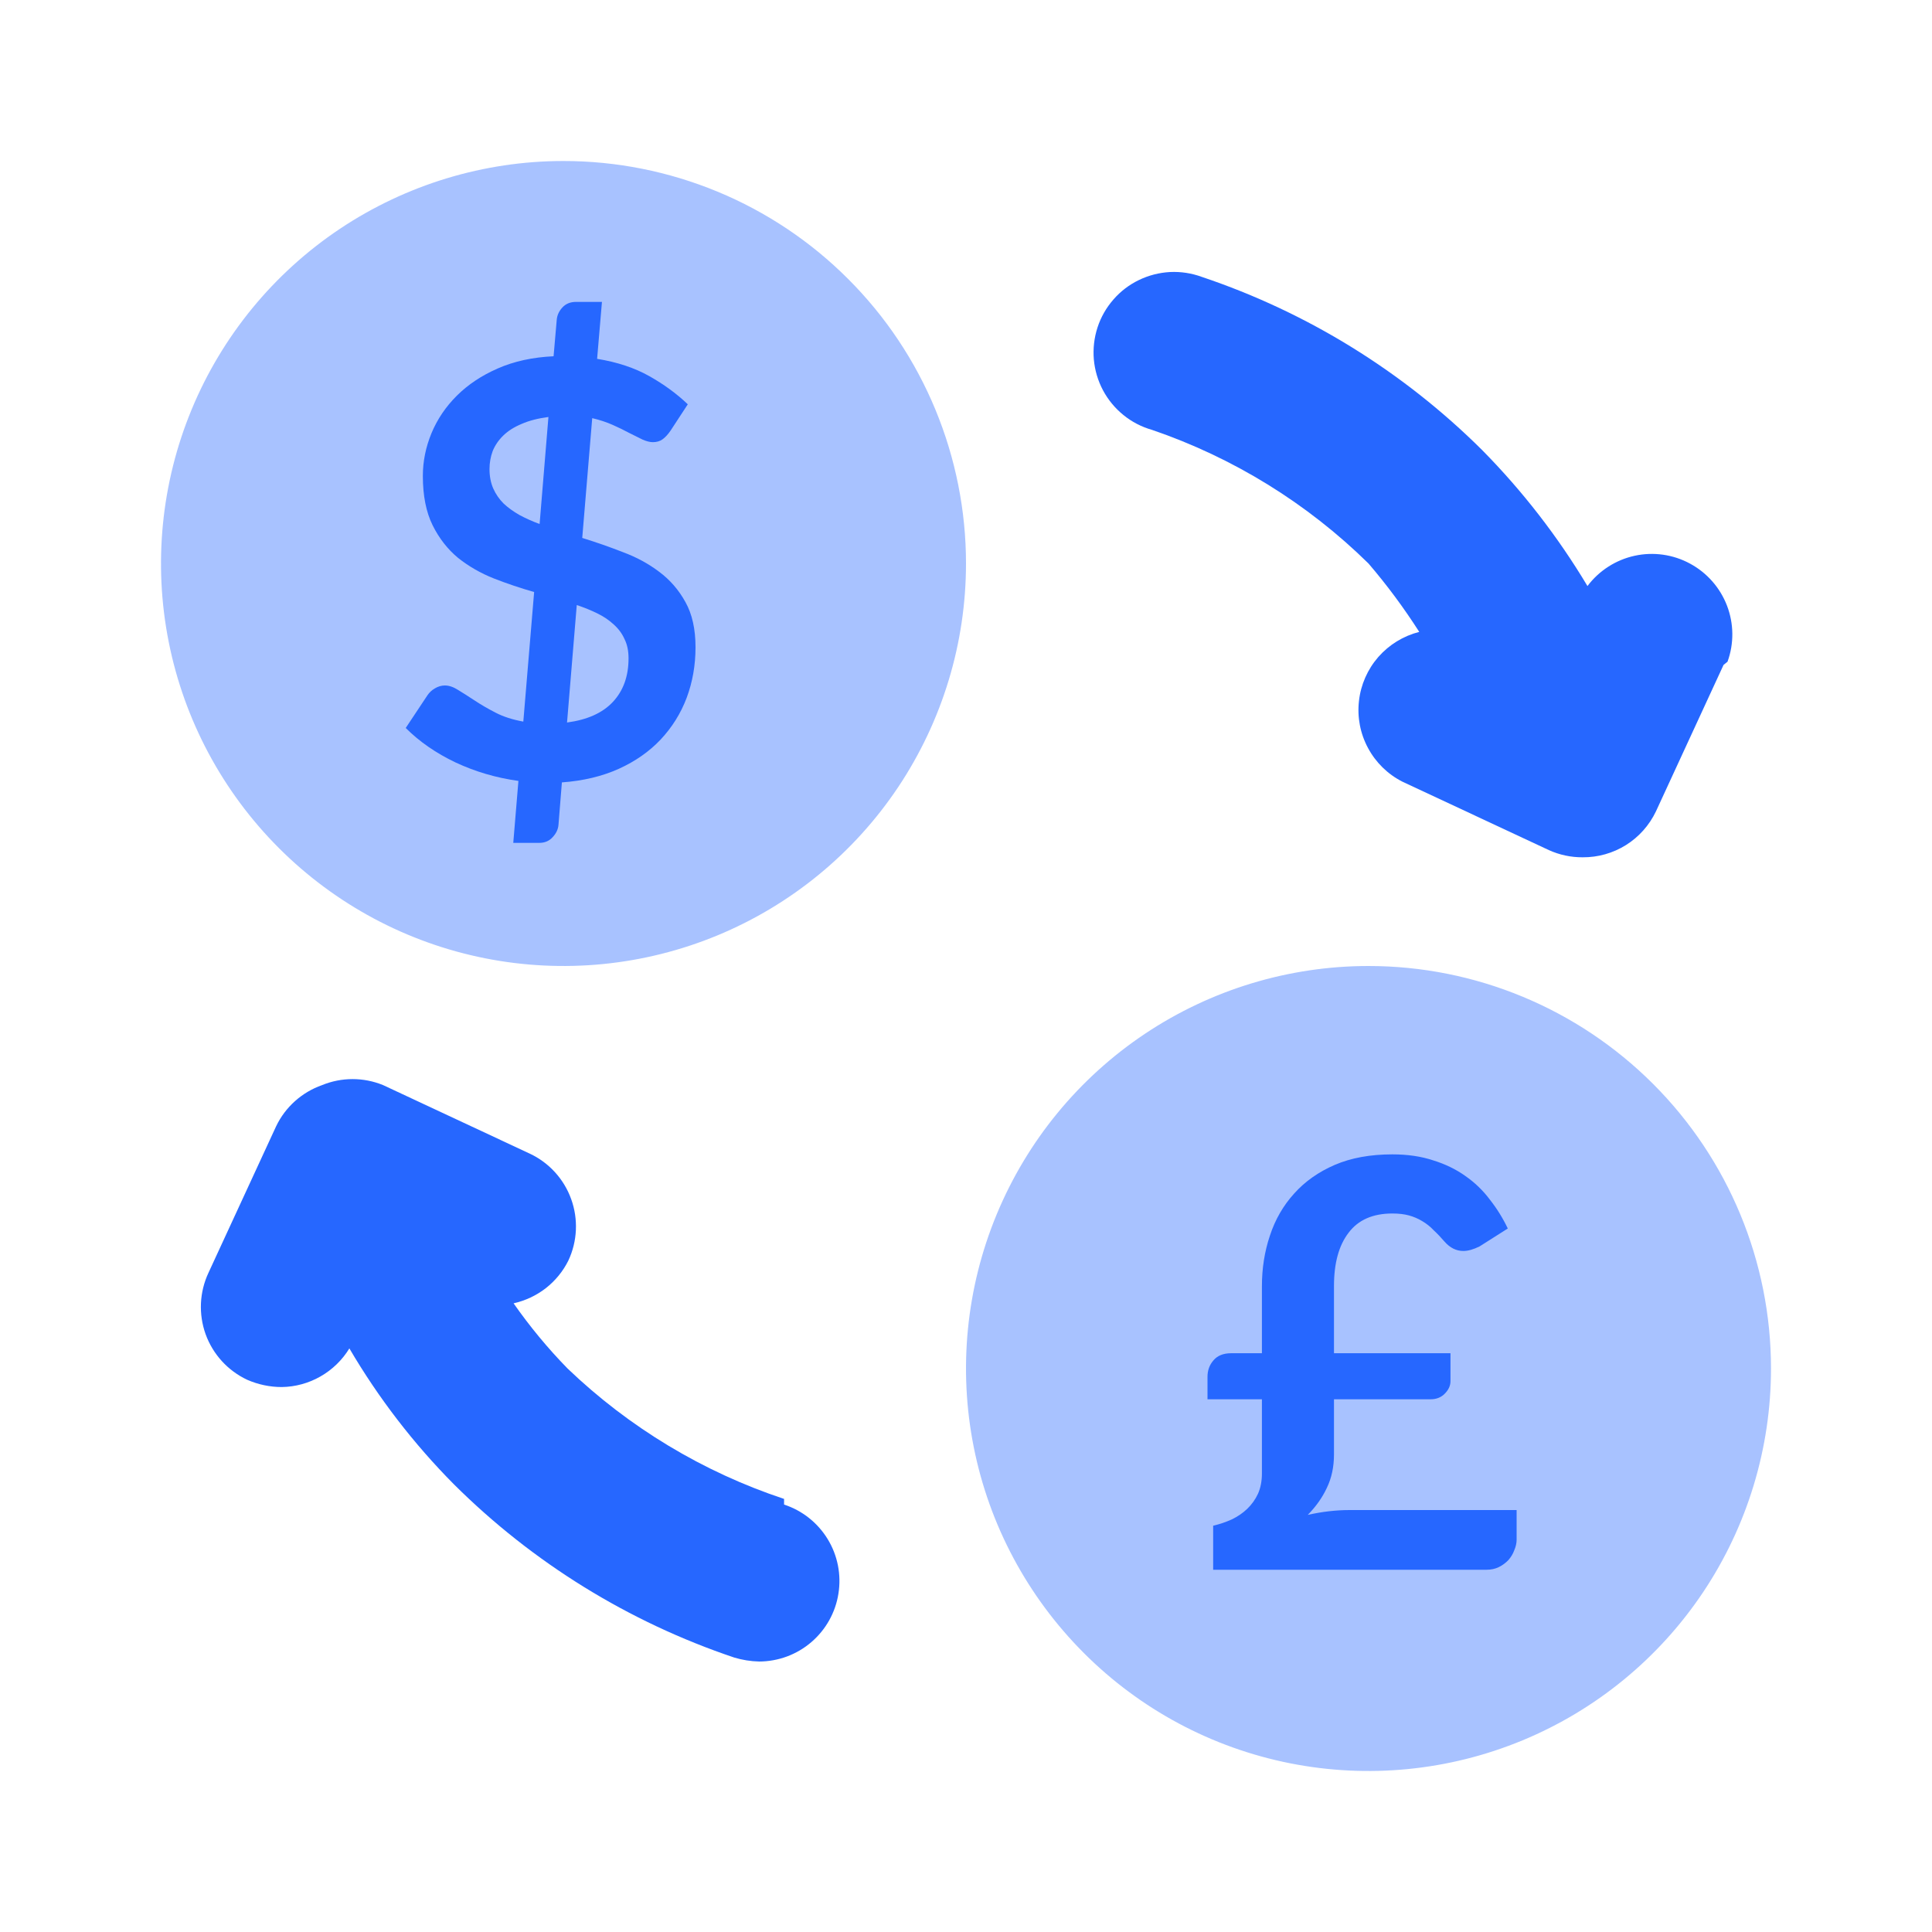 <svg width="30" height="30" viewBox="0 0 30 30" fill="none" xmlns="http://www.w3.org/2000/svg">
<path d="M26.763 10.325L25.713 12.6C25.61 12.815 25.449 12.996 25.248 13.122C25.046 13.248 24.813 13.314 24.575 13.312C24.394 13.313 24.215 13.275 24.05 13.2L21.775 12.137C21.549 12.022 21.363 11.84 21.243 11.616C21.122 11.392 21.073 11.137 21.102 10.884C21.13 10.632 21.235 10.394 21.402 10.202C21.57 10.011 21.791 9.875 22.038 9.812C21.8 9.44 21.537 9.085 21.25 8.75C20.299 7.815 19.15 7.106 17.888 6.675C17.726 6.629 17.575 6.551 17.445 6.445C17.314 6.339 17.206 6.208 17.127 6.06C17.048 5.911 17 5.749 16.985 5.581C16.971 5.414 16.99 5.245 17.042 5.085C17.094 4.925 17.178 4.778 17.289 4.651C17.399 4.524 17.534 4.421 17.686 4.348C17.837 4.275 18.001 4.233 18.169 4.224C18.337 4.216 18.505 4.242 18.663 4.3C20.3 4.85 21.788 5.77 23.013 6.987C23.641 7.623 24.191 8.333 24.65 9.1C24.83 8.861 25.09 8.694 25.382 8.63C25.674 8.566 25.98 8.609 26.243 8.752C26.506 8.894 26.71 9.126 26.817 9.405C26.924 9.685 26.927 9.993 26.825 10.275L26.763 10.325ZM12.175 23.275C10.918 22.858 9.769 22.166 8.813 21.25C8.506 20.936 8.226 20.597 7.975 20.238C8.157 20.197 8.328 20.117 8.475 20.003C8.622 19.888 8.742 19.742 8.825 19.575C8.966 19.275 8.982 18.931 8.869 18.619C8.757 18.308 8.525 18.053 8.225 17.913L5.95 16.85C5.646 16.725 5.304 16.725 5 16.85C4.688 16.96 4.431 17.189 4.288 17.488L3.238 19.762C3.097 20.062 3.081 20.406 3.193 20.718C3.306 21.03 3.538 21.284 3.838 21.425C4.007 21.499 4.19 21.538 4.375 21.538C4.587 21.535 4.794 21.478 4.977 21.373C5.161 21.268 5.315 21.118 5.425 20.938C5.876 21.707 6.422 22.417 7.05 23.05C8.275 24.268 9.763 25.187 11.4 25.738C11.526 25.776 11.656 25.797 11.788 25.8C12.085 25.799 12.372 25.693 12.597 25.5C12.823 25.307 12.973 25.04 13.019 24.746C13.066 24.453 13.007 24.152 12.852 23.899C12.697 23.645 12.457 23.455 12.175 23.363V23.275Z" fill="#2667FF"/>
<path opacity="0.4" d="M27.5 21.25C27.5 22.486 27.133 23.695 26.447 24.722C25.76 25.75 24.784 26.551 23.642 27.024C22.5 27.497 21.243 27.621 20.031 27.38C18.818 27.139 17.705 26.544 16.831 25.669C15.957 24.795 15.361 23.682 15.12 22.469C14.879 21.257 15.003 20 15.476 18.858C15.949 17.716 16.75 16.74 17.778 16.053C18.805 15.367 20.014 15 21.25 15C22.908 15 24.497 15.659 25.669 16.831C26.841 18.003 27.5 19.592 27.5 21.25ZM8.75 2.5C7.514 2.5 6.306 2.867 5.278 3.553C4.25 4.24 3.449 5.216 2.976 6.358C2.503 7.5 2.379 8.757 2.62 9.969C2.861 11.182 3.457 12.295 4.331 13.169C5.205 14.043 6.318 14.639 7.531 14.88C8.743 15.121 10 14.997 11.142 14.524C12.284 14.051 13.26 13.25 13.947 12.222C14.633 11.194 15 9.986 15 8.75C15 7.929 14.838 7.117 14.524 6.358C14.21 5.6 13.75 4.911 13.169 4.331C12.589 3.75 11.9 3.29 11.142 2.976C10.383 2.662 9.571 2.5 8.75 2.5Z" fill="#2667FF"/>
<path d="M18.75 21.379C18.75 21.279 18.781 21.194 18.843 21.123C18.905 21.05 18.996 21.013 19.117 21.013H19.595V19.972C19.595 19.696 19.636 19.434 19.719 19.187C19.801 18.937 19.927 18.719 20.095 18.534C20.263 18.346 20.474 18.197 20.727 18.088C20.981 17.979 21.279 17.925 21.621 17.925C21.857 17.925 22.068 17.956 22.254 18.018C22.442 18.076 22.609 18.157 22.753 18.26C22.901 18.363 23.028 18.485 23.134 18.627C23.243 18.765 23.336 18.915 23.413 19.076L22.975 19.354C22.88 19.401 22.796 19.425 22.723 19.425C22.613 19.425 22.516 19.377 22.43 19.279C22.375 19.215 22.319 19.156 22.262 19.103C22.209 19.047 22.15 19 22.085 18.962C22.023 18.924 21.954 18.894 21.878 18.873C21.804 18.853 21.718 18.843 21.621 18.843C21.317 18.843 21.09 18.943 20.94 19.143C20.789 19.34 20.714 19.615 20.714 19.968V21.013H22.523V21.446C22.523 21.516 22.494 21.581 22.435 21.64C22.379 21.698 22.305 21.728 22.214 21.728H20.714V22.584C20.714 22.778 20.677 22.951 20.603 23.104C20.533 23.254 20.434 23.394 20.307 23.523C20.525 23.474 20.742 23.448 20.957 23.448H23.55V23.907C23.55 23.96 23.538 24.015 23.514 24.071C23.494 24.127 23.463 24.178 23.422 24.225C23.38 24.269 23.33 24.306 23.271 24.335C23.215 24.362 23.152 24.375 23.081 24.375H18.838V23.691C18.939 23.668 19.034 23.635 19.126 23.594C19.217 23.55 19.297 23.496 19.365 23.431C19.436 23.363 19.492 23.285 19.533 23.197C19.574 23.106 19.595 23 19.595 22.879V21.728H18.75V21.379Z" fill="#2667FF"/>
<path d="M8.05 12.126C7.704 12.078 7.378 11.982 7.073 11.839C6.771 11.695 6.513 11.517 6.3 11.304L6.637 10.797C6.667 10.752 6.706 10.716 6.753 10.689C6.803 10.659 6.855 10.644 6.908 10.644C6.974 10.644 7.043 10.668 7.117 10.716C7.191 10.761 7.276 10.815 7.37 10.877C7.465 10.94 7.573 11.003 7.695 11.066C7.816 11.129 7.96 11.175 8.126 11.205L8.294 9.193C8.084 9.133 7.875 9.063 7.668 8.982C7.464 8.901 7.279 8.795 7.113 8.663C6.95 8.528 6.818 8.359 6.717 8.155C6.617 7.952 6.566 7.697 6.566 7.392C6.566 7.164 6.611 6.942 6.7 6.727C6.791 6.508 6.923 6.314 7.095 6.143C7.267 5.972 7.478 5.831 7.73 5.721C7.982 5.61 8.271 5.547 8.596 5.532L8.645 4.966C8.651 4.894 8.681 4.83 8.734 4.773C8.787 4.716 8.857 4.688 8.943 4.688H9.347L9.272 5.572C9.586 5.623 9.857 5.713 10.085 5.842C10.313 5.971 10.511 6.116 10.68 6.278L10.413 6.686C10.372 6.746 10.33 6.791 10.289 6.821C10.248 6.851 10.197 6.866 10.138 6.866C10.094 6.866 10.04 6.853 9.978 6.826C9.919 6.796 9.849 6.761 9.769 6.722C9.692 6.68 9.606 6.639 9.512 6.597C9.417 6.555 9.312 6.52 9.196 6.493L9.041 8.353C9.254 8.419 9.464 8.492 9.671 8.573C9.882 8.651 10.07 8.753 10.236 8.879C10.404 9.004 10.541 9.162 10.644 9.35C10.748 9.536 10.8 9.769 10.8 10.051C10.8 10.329 10.754 10.591 10.662 10.837C10.57 11.08 10.435 11.295 10.258 11.484C10.083 11.669 9.867 11.821 9.609 11.938C9.352 12.054 9.057 12.125 8.725 12.149L8.672 12.809C8.666 12.878 8.636 12.941 8.583 12.998C8.53 13.058 8.46 13.088 8.374 13.088H7.97L8.05 12.126ZM9.76 10.222C9.76 10.108 9.74 10.009 9.698 9.925C9.66 9.838 9.603 9.762 9.529 9.696C9.458 9.63 9.374 9.573 9.276 9.525C9.178 9.477 9.072 9.434 8.956 9.395L8.805 11.219C9.119 11.177 9.356 11.071 9.516 10.9C9.679 10.726 9.76 10.5 9.76 10.222ZM7.601 7.284C7.601 7.398 7.621 7.498 7.659 7.585C7.698 7.672 7.751 7.75 7.819 7.818C7.89 7.884 7.973 7.944 8.068 7.998C8.163 8.049 8.266 8.095 8.379 8.137L8.516 6.475C8.354 6.496 8.214 6.532 8.099 6.583C7.983 6.631 7.889 6.691 7.815 6.763C7.741 6.835 7.686 6.916 7.65 7.005C7.618 7.092 7.601 7.185 7.601 7.284Z" fill="#2667FF"/>
</svg>
